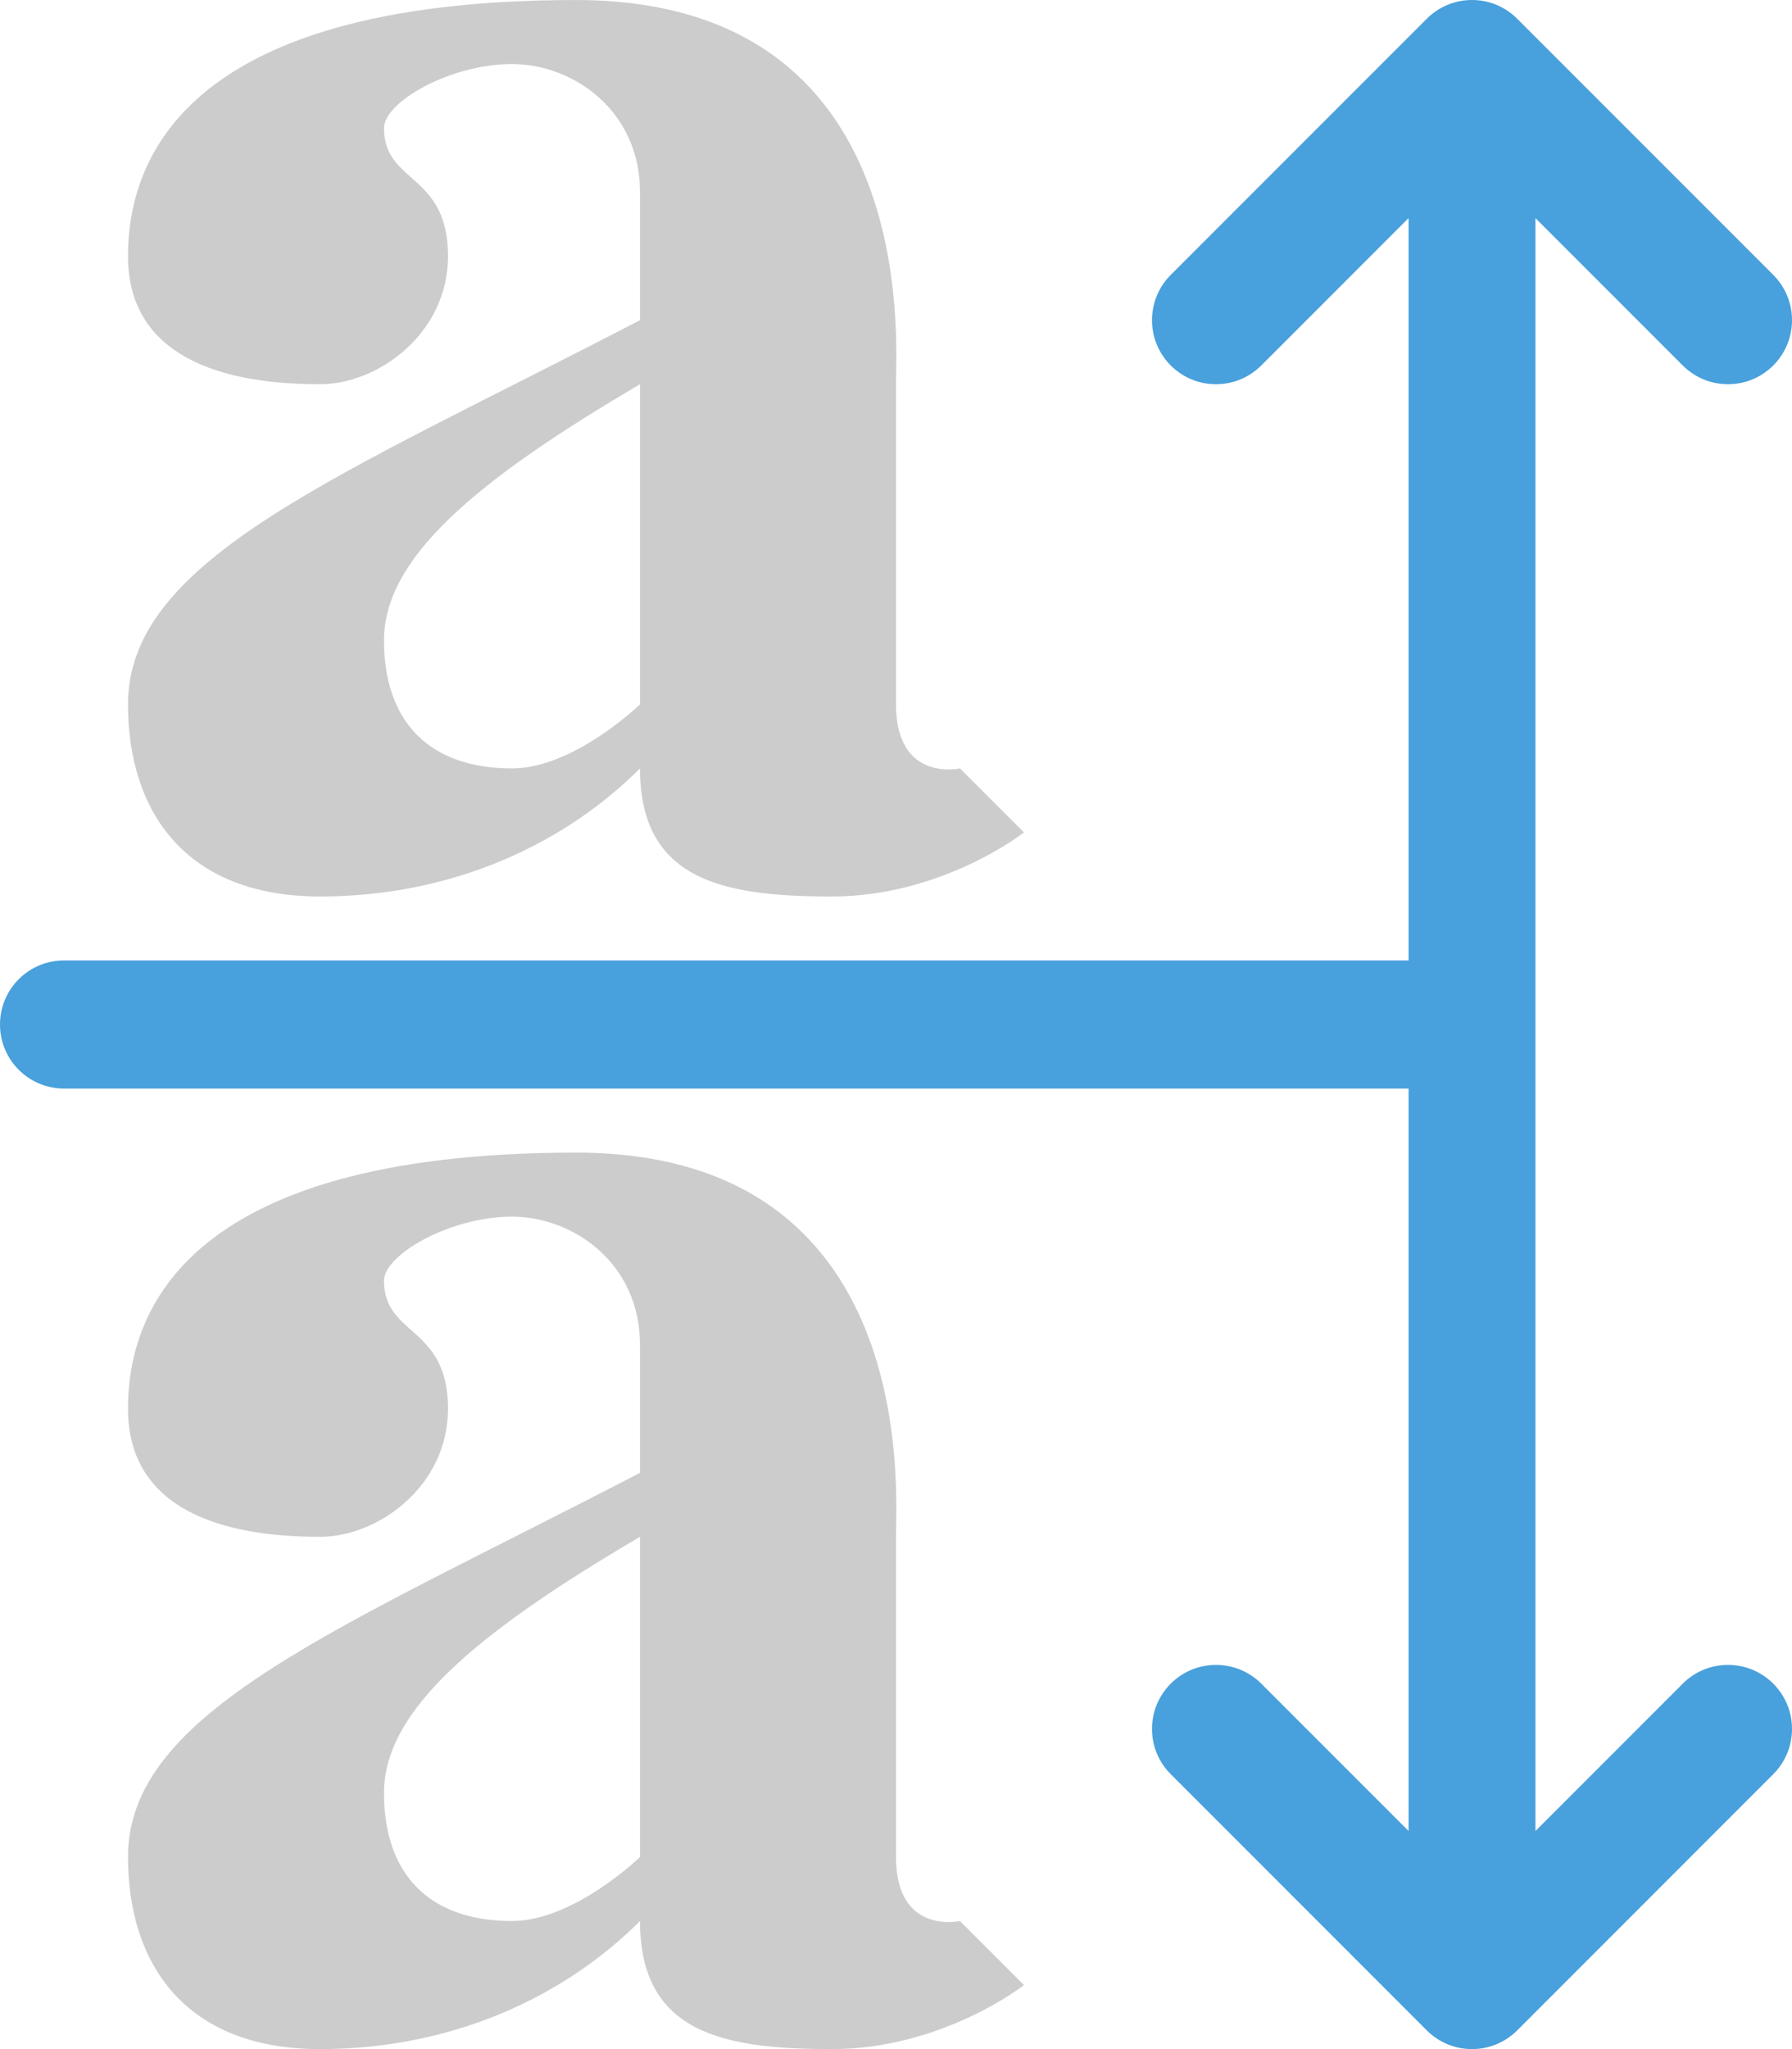 <?xml version="1.0" encoding="iso-8859-1"?>
<!-- Generator: Adobe Illustrator 16.0.0, SVG Export Plug-In . SVG Version: 6.00 Build 0)  -->
<!DOCTYPE svg PUBLIC "-//W3C//DTD SVG 1.1//EN" "http://www.w3.org/Graphics/SVG/1.1/DTD/svg11.dtd">
<svg version="1.1" id="Layer_1" xmlns="http://www.w3.org/2000/svg" xmlns:xlink="http://www.w3.org/1999/xlink" x="0px" y="0px"
	 width="56px" height="64px" viewBox="0 0 56 64" style="enable-background:new 0 0 56 64;" xml:space="preserve">
<g id="a">
	<g>
		<path style="fill:#CCCCCC;" d="M30,60c0,0-2,0.449-2-2V48c0-1.398,0.742-12-10-12C5.455,36,4,41.251,4,44c0,2.813,2.362,4,6,4
			c1.813,0,4-1.579,4-4c0-2.608-2-2.25-2-3.999C12,39.188,14.063,38,16,38c1.913,0,4,1.456,4,4.001v4C10.531,50.919,4,53.449,4,58
			c0,3.348,1.798,6,6,6c4.203,0,7.68-1.679,10-4c0,3.498,2.593,4,6,4c3.453,0,6-2,6-2L30,60z M20,58c0,0-2.063,2-4,2
			c-2.563,0-4-1.437-4-4c0-2.562,2.844-4.974,8-8V58z"/>
	</g>
</g>
<g id="Arrow_5_">
	<g>
		<path style="fill-rule:evenodd;clip-rule:evenodd;fill:#48A0DC;" d="M54,52c-0.553,0-1.053,0.225-1.414,0.586l-4.604,4.604V6.811
			l4.604,4.604c0.361,0.361,0.861,0.586,1.414,0.586c1.104,0,2-0.896,2-2.001c0-0.552-0.224-1.052-0.586-1.414l-8-7.999
			C47.052,0.224,46.552,0,46,0c-0.553,0-1.053,0.224-1.414,0.587l-8,7.999C36.224,8.948,36,9.448,36,10c0,1.105,0.896,2.001,2,2.001
			c0.552,0,1.052-0.225,1.414-0.586l4.604-4.604v23.189c-0.006,0-0.012-0.002-0.019-0.002H2c-1.105,0-2,0.896-2,2.001
			c0,1.104,0.895,2,2,2h41.999c0.007,0,0.013-0.002,0.019-0.002v23.191l-4.604-4.604C39.052,52.225,38.552,52,38,52
			c-1.104,0-2,0.896-2,2c0,0.553,0.224,1.053,0.586,1.414l8,8C44.947,63.776,45.447,64,46,64c0.552,0,1.052-0.224,1.414-0.586l8-8
			C55.776,55.053,56,54.553,56,54C56,52.896,55.104,52,54,52z"/>
	</g>
</g>
<g id="a_1_">
	<g>
		<path style="fill:#CCCCCC;" d="M30,24c0,0-2,0.449-2-2v-9.999c0-1.399,0.742-12-10-12c-12.545,0-14,5.249-14,8
			c0,2.812,2.362,4,6,4c1.813,0,4-1.58,4-4C14,5.392,12,5.75,12,4c0-0.813,2.063-2,4-2c1.913,0,4,1.456,4,4.001V10
			c-9.469,4.92-16,7.449-16,12c0,3.348,1.798,6,6,6c4.203,0,7.68-1.679,10-4c0,3.498,2.593,4,6,4c3.453,0,6-2,6-2L30,24z M20,22
			c0,0-2.063,2-4,2c-2.563,0-4-1.437-4-4c0-2.563,2.844-4.974,8-7.999V22z"/>
	</g>
</g>
<g>
</g>
<g>
</g>
<g>
</g>
<g>
</g>
<g>
</g>
<g>
</g>
<g>
</g>
<g>
</g>
<g>
</g>
<g>
</g>
<g>
</g>
<g>
</g>
<g>
</g>
<g>
</g>
<g>
</g>
</svg>
